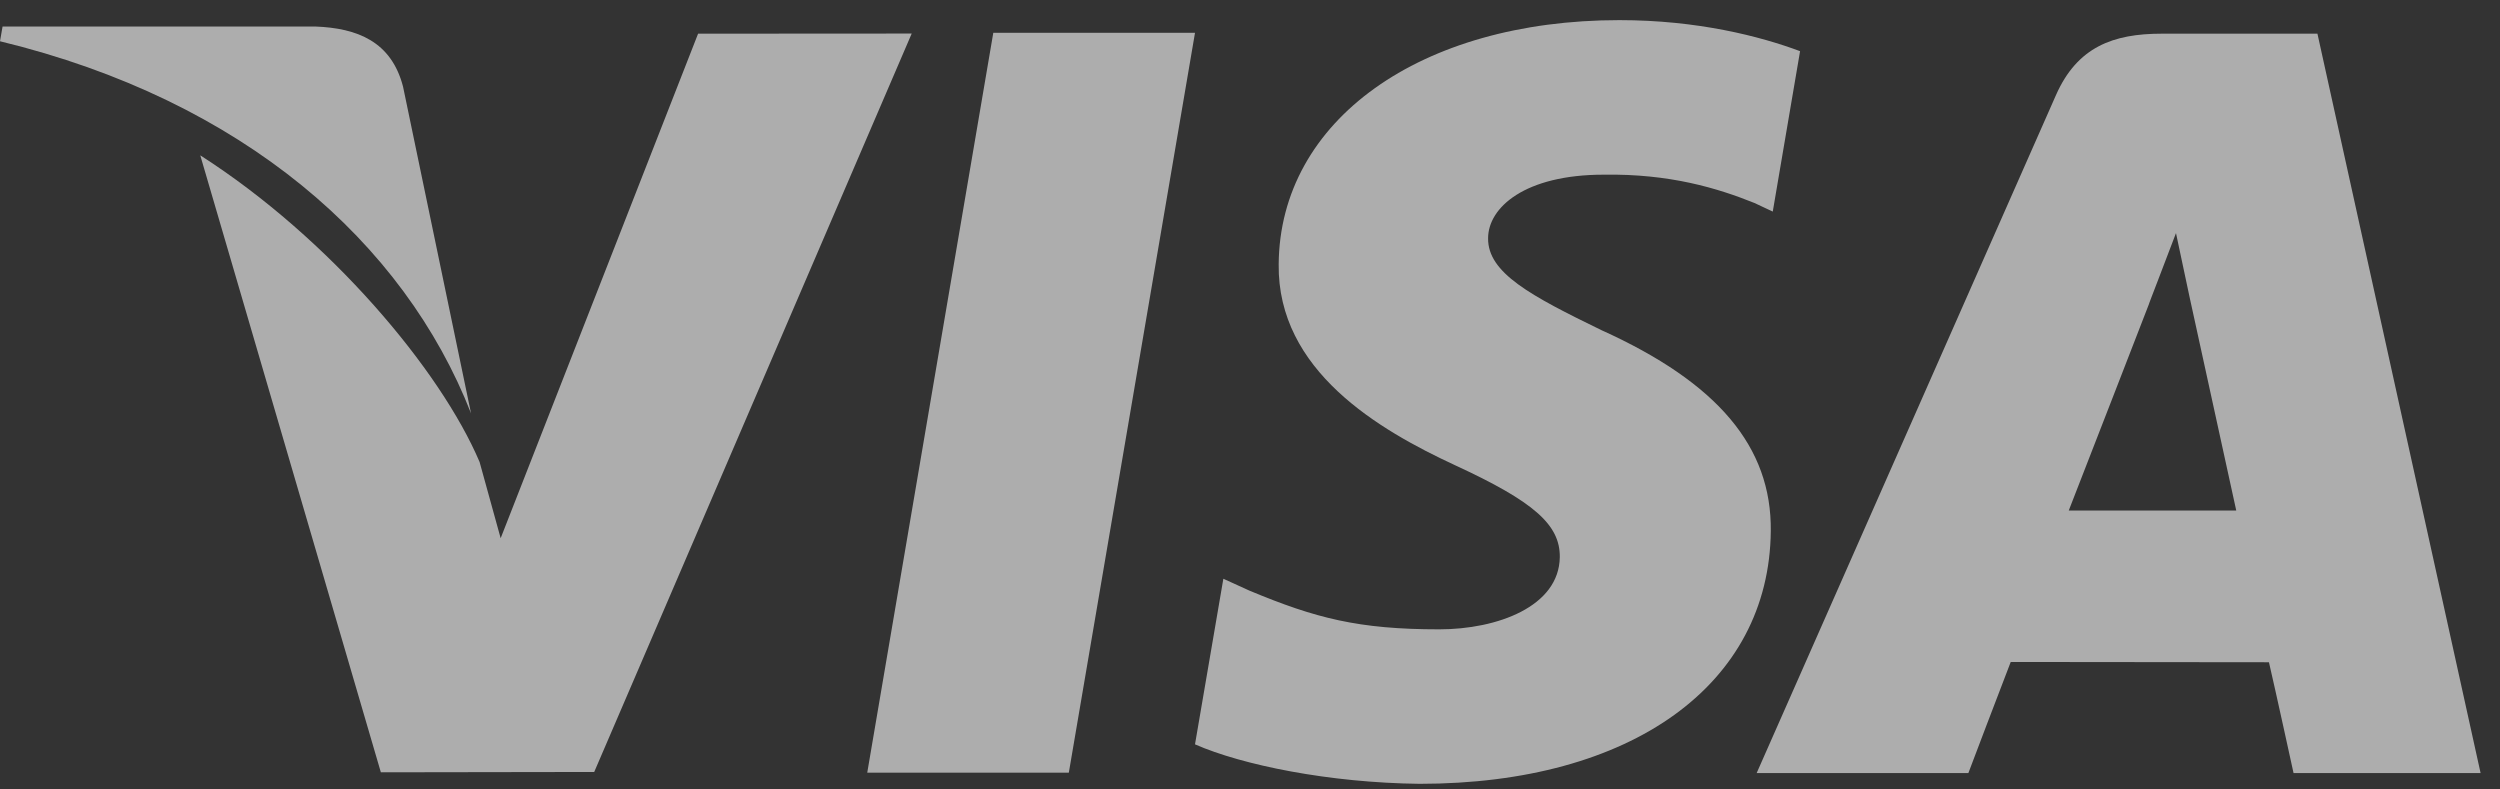 <svg width="38" height="12" viewBox="0 0 38 12" fill="none" xmlns="http://www.w3.org/2000/svg">
    <rect x="0" y="0" width="38" height="12" fill="#333333" stroke="none"/>
    <path d="M15.098 0.499L13.182 11.745H16.246L18.164 0.499H15.098Z" fill="white" fill-opacity="0.6"/>
    <path d="M10.611 0.512L7.61 8.181L7.29 7.023C6.698 5.628 5.017 3.624 3.044 2.361L5.789 11.739L9.032 11.734L13.858 0.51L10.611 0.512Z" fill="white" fill-opacity="0.6"/>
    <path d="M6.126 1.316C5.948 0.631 5.432 0.427 4.791 0.403H0.039L0 0.627C3.698 1.524 6.145 3.685 7.16 6.284L6.126 1.316Z" fill="white" fill-opacity="0.6"/>
    <path d="M24.376 2.655C25.378 2.639 26.105 2.859 26.669 3.086L26.946 3.216L27.361 0.778C26.754 0.551 25.802 0.306 24.615 0.306C21.587 0.306 19.452 1.831 19.436 4.017C19.416 5.633 20.956 6.534 22.12 7.073C23.314 7.624 23.714 7.975 23.709 8.468C23.699 9.221 22.756 9.566 21.876 9.566C20.649 9.566 19.997 9.397 18.99 8.977L18.595 8.797L18.164 11.314C18.881 11.629 20.205 11.899 21.579 11.914C24.8 11.914 26.894 10.406 26.916 8.071C26.93 6.793 26.112 5.818 24.341 5.018C23.269 4.496 22.613 4.149 22.619 3.622C22.619 3.155 23.176 2.655 24.376 2.655Z" fill="white" fill-opacity="0.6"/>
    <path d="M35.225 0.512H32.857C32.122 0.512 31.575 0.712 31.251 1.445L26.701 11.751H29.919C29.919 11.751 30.444 10.365 30.563 10.062C30.916 10.062 34.043 10.066 34.488 10.066C34.58 10.459 34.862 11.751 34.862 11.751H37.705L35.225 0.512ZM31.445 7.76C31.698 7.114 32.666 4.617 32.666 4.617C32.65 4.648 32.916 3.967 33.075 3.543L33.281 4.513C33.281 4.513 33.868 7.198 33.991 7.76H31.445Z" fill="white" fill-opacity="0.6"/>
</svg>
